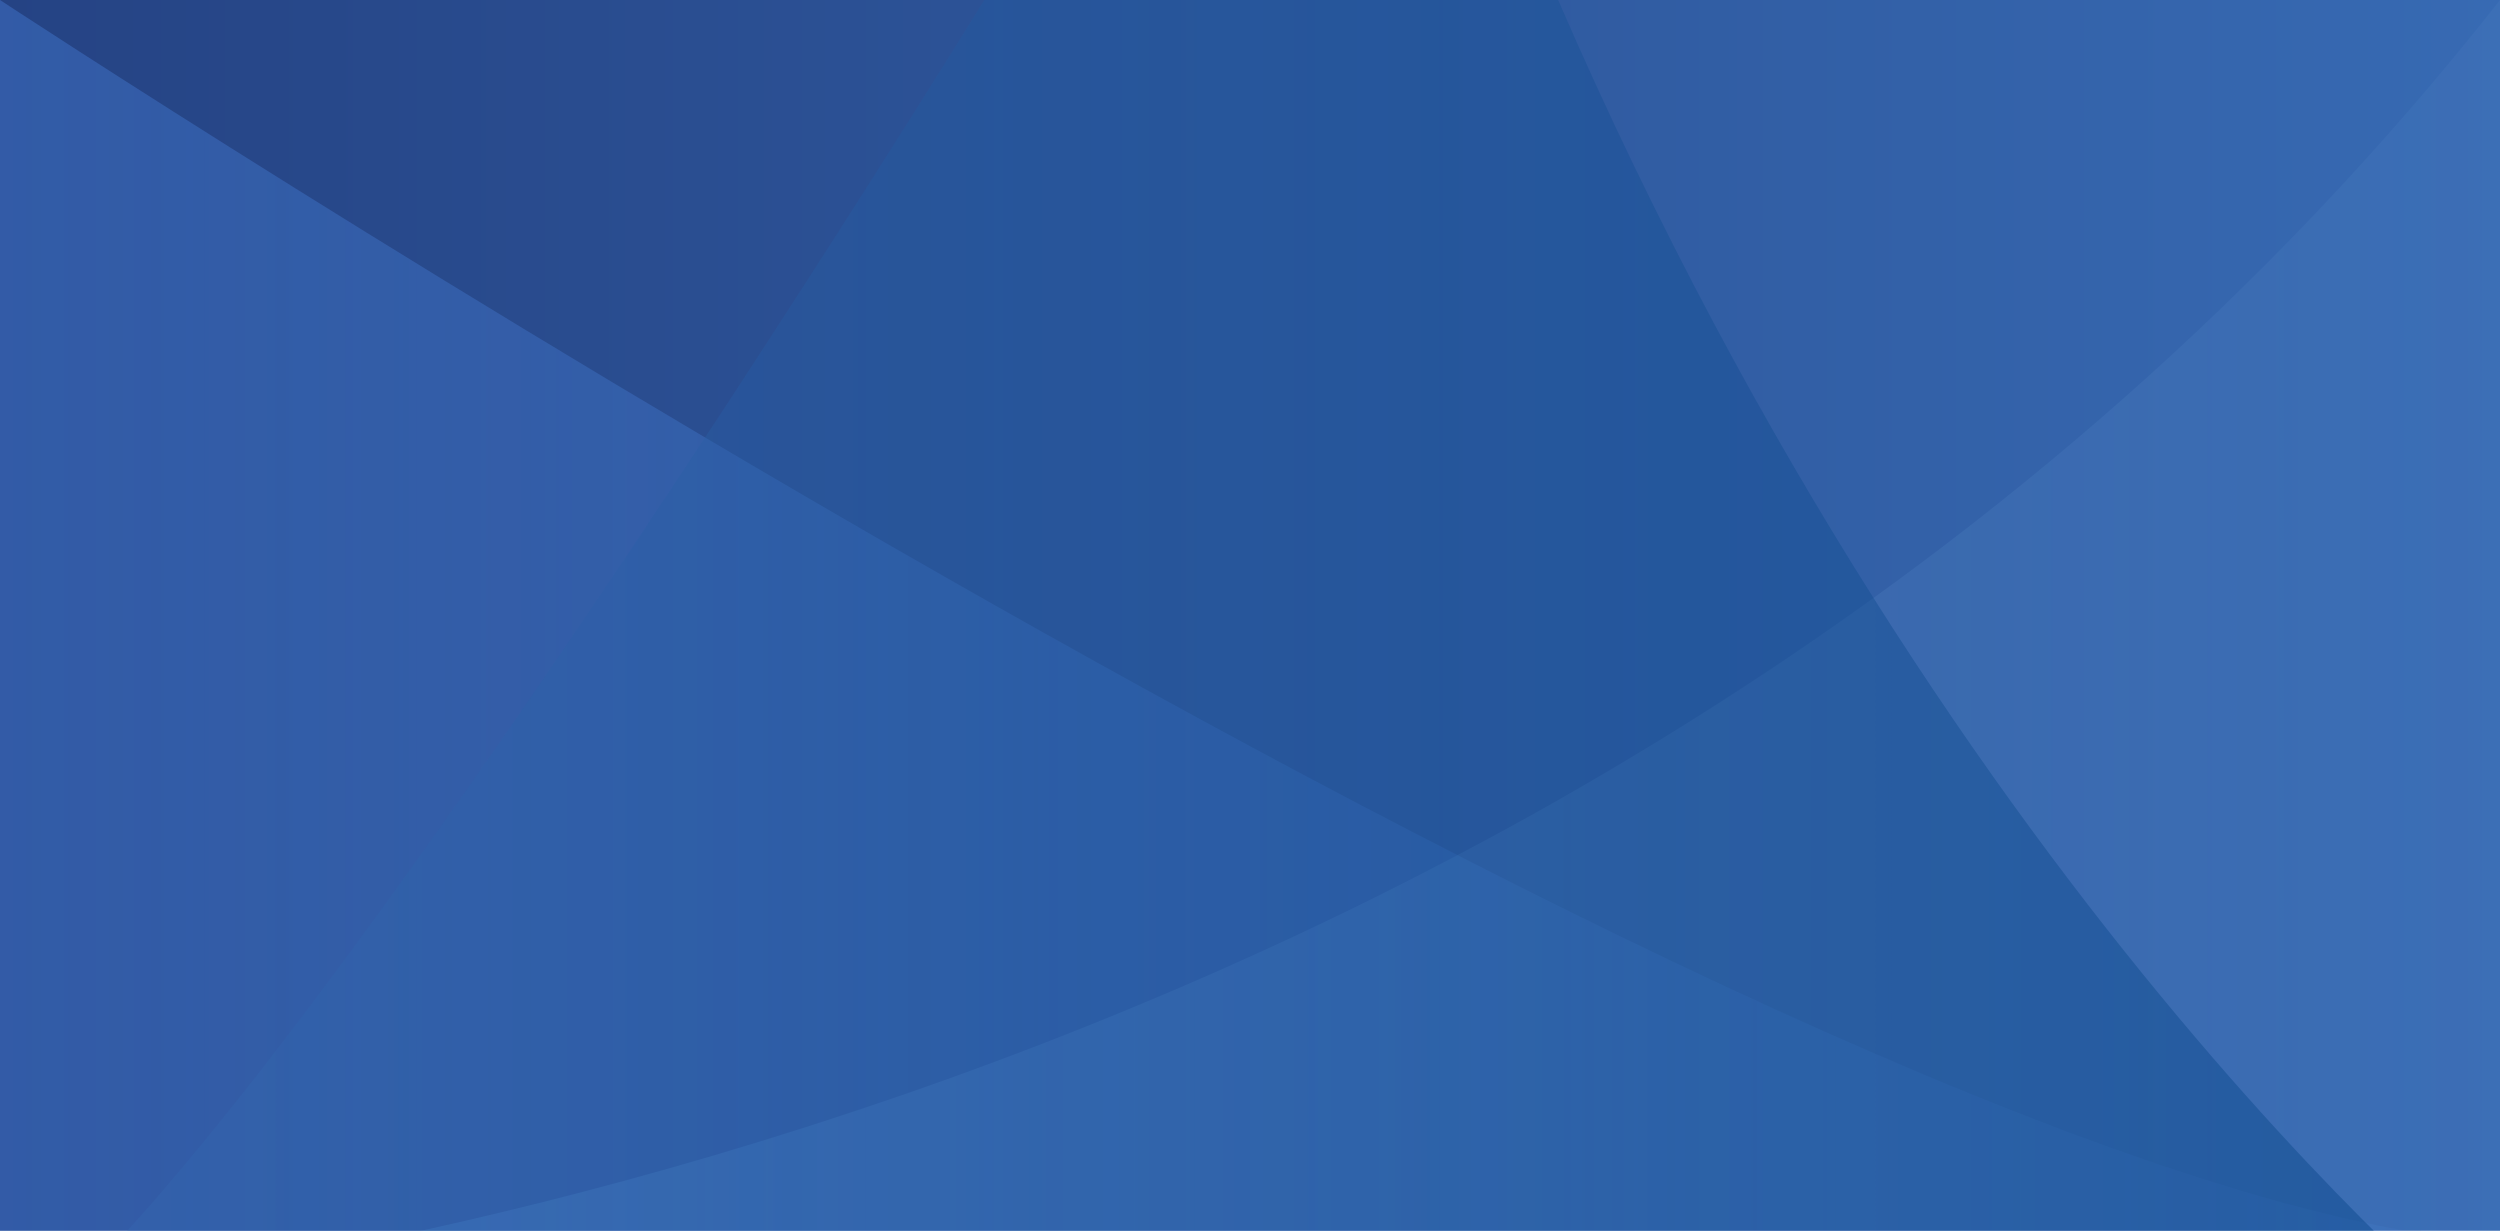<svg width="390" height="192" viewBox="0 0 390 192" fill="none" xmlns="http://www.w3.org/2000/svg">
<path d="M390 0H0V210H390V0Z" fill="url(#paint0_linear_6870_108846)"/>
<path opacity="0.3" d="M0 0C0 0 284.532 187.553 390 193.82V210H0V0Z" fill="url(#paint1_linear_6870_108846)"/>
<path opacity="0.2" d="M0 202.5C0 202.5 243.979 186 390 0V210H0V202.5Z" fill="url(#paint2_linear_6870_108846)"/>
<path opacity="0.4" d="M153.538 0C153.538 0 38.87 186.641 0 210H390C390 210 305.133 143.114 243.07 0H153.538Z" fill="url(#paint3_linear_6870_108846)"/>
<defs>
<linearGradient id="paint0_linear_6870_108846" x1="0.034" y1="105.003" x2="390.086" y2="105.003" gradientUnits="userSpaceOnUse">
<stop stop-color="#254384"/>
<stop offset="1" stop-color="#376AB3"/>
</linearGradient>
<linearGradient id="paint1_linear_6870_108846" x1="0.034" y1="105.003" x2="390.086" y2="105.003" gradientUnits="userSpaceOnUse">
<stop stop-color="#5294F7"/>
<stop offset="1" stop-color="#5294F6" stop-opacity="0.2"/>
</linearGradient>
<linearGradient id="paint2_linear_6870_108846" x1="0.034" y1="105.003" x2="390.086" y2="105.003" gradientUnits="userSpaceOnUse">
<stop stop-color="#5EBBFF"/>
<stop offset="1" stop-color="#A3D8FF" stop-opacity="0.2"/>
</linearGradient>
<linearGradient id="paint3_linear_6870_108846" x1="0.034" y1="105.003" x2="390.086" y2="105.003" gradientUnits="userSpaceOnUse">
<stop offset="0" stop-color="#376AB3"/>
<stop offset="1" stop-color="#003F81"/>
</linearGradient>
</defs>
</svg>
